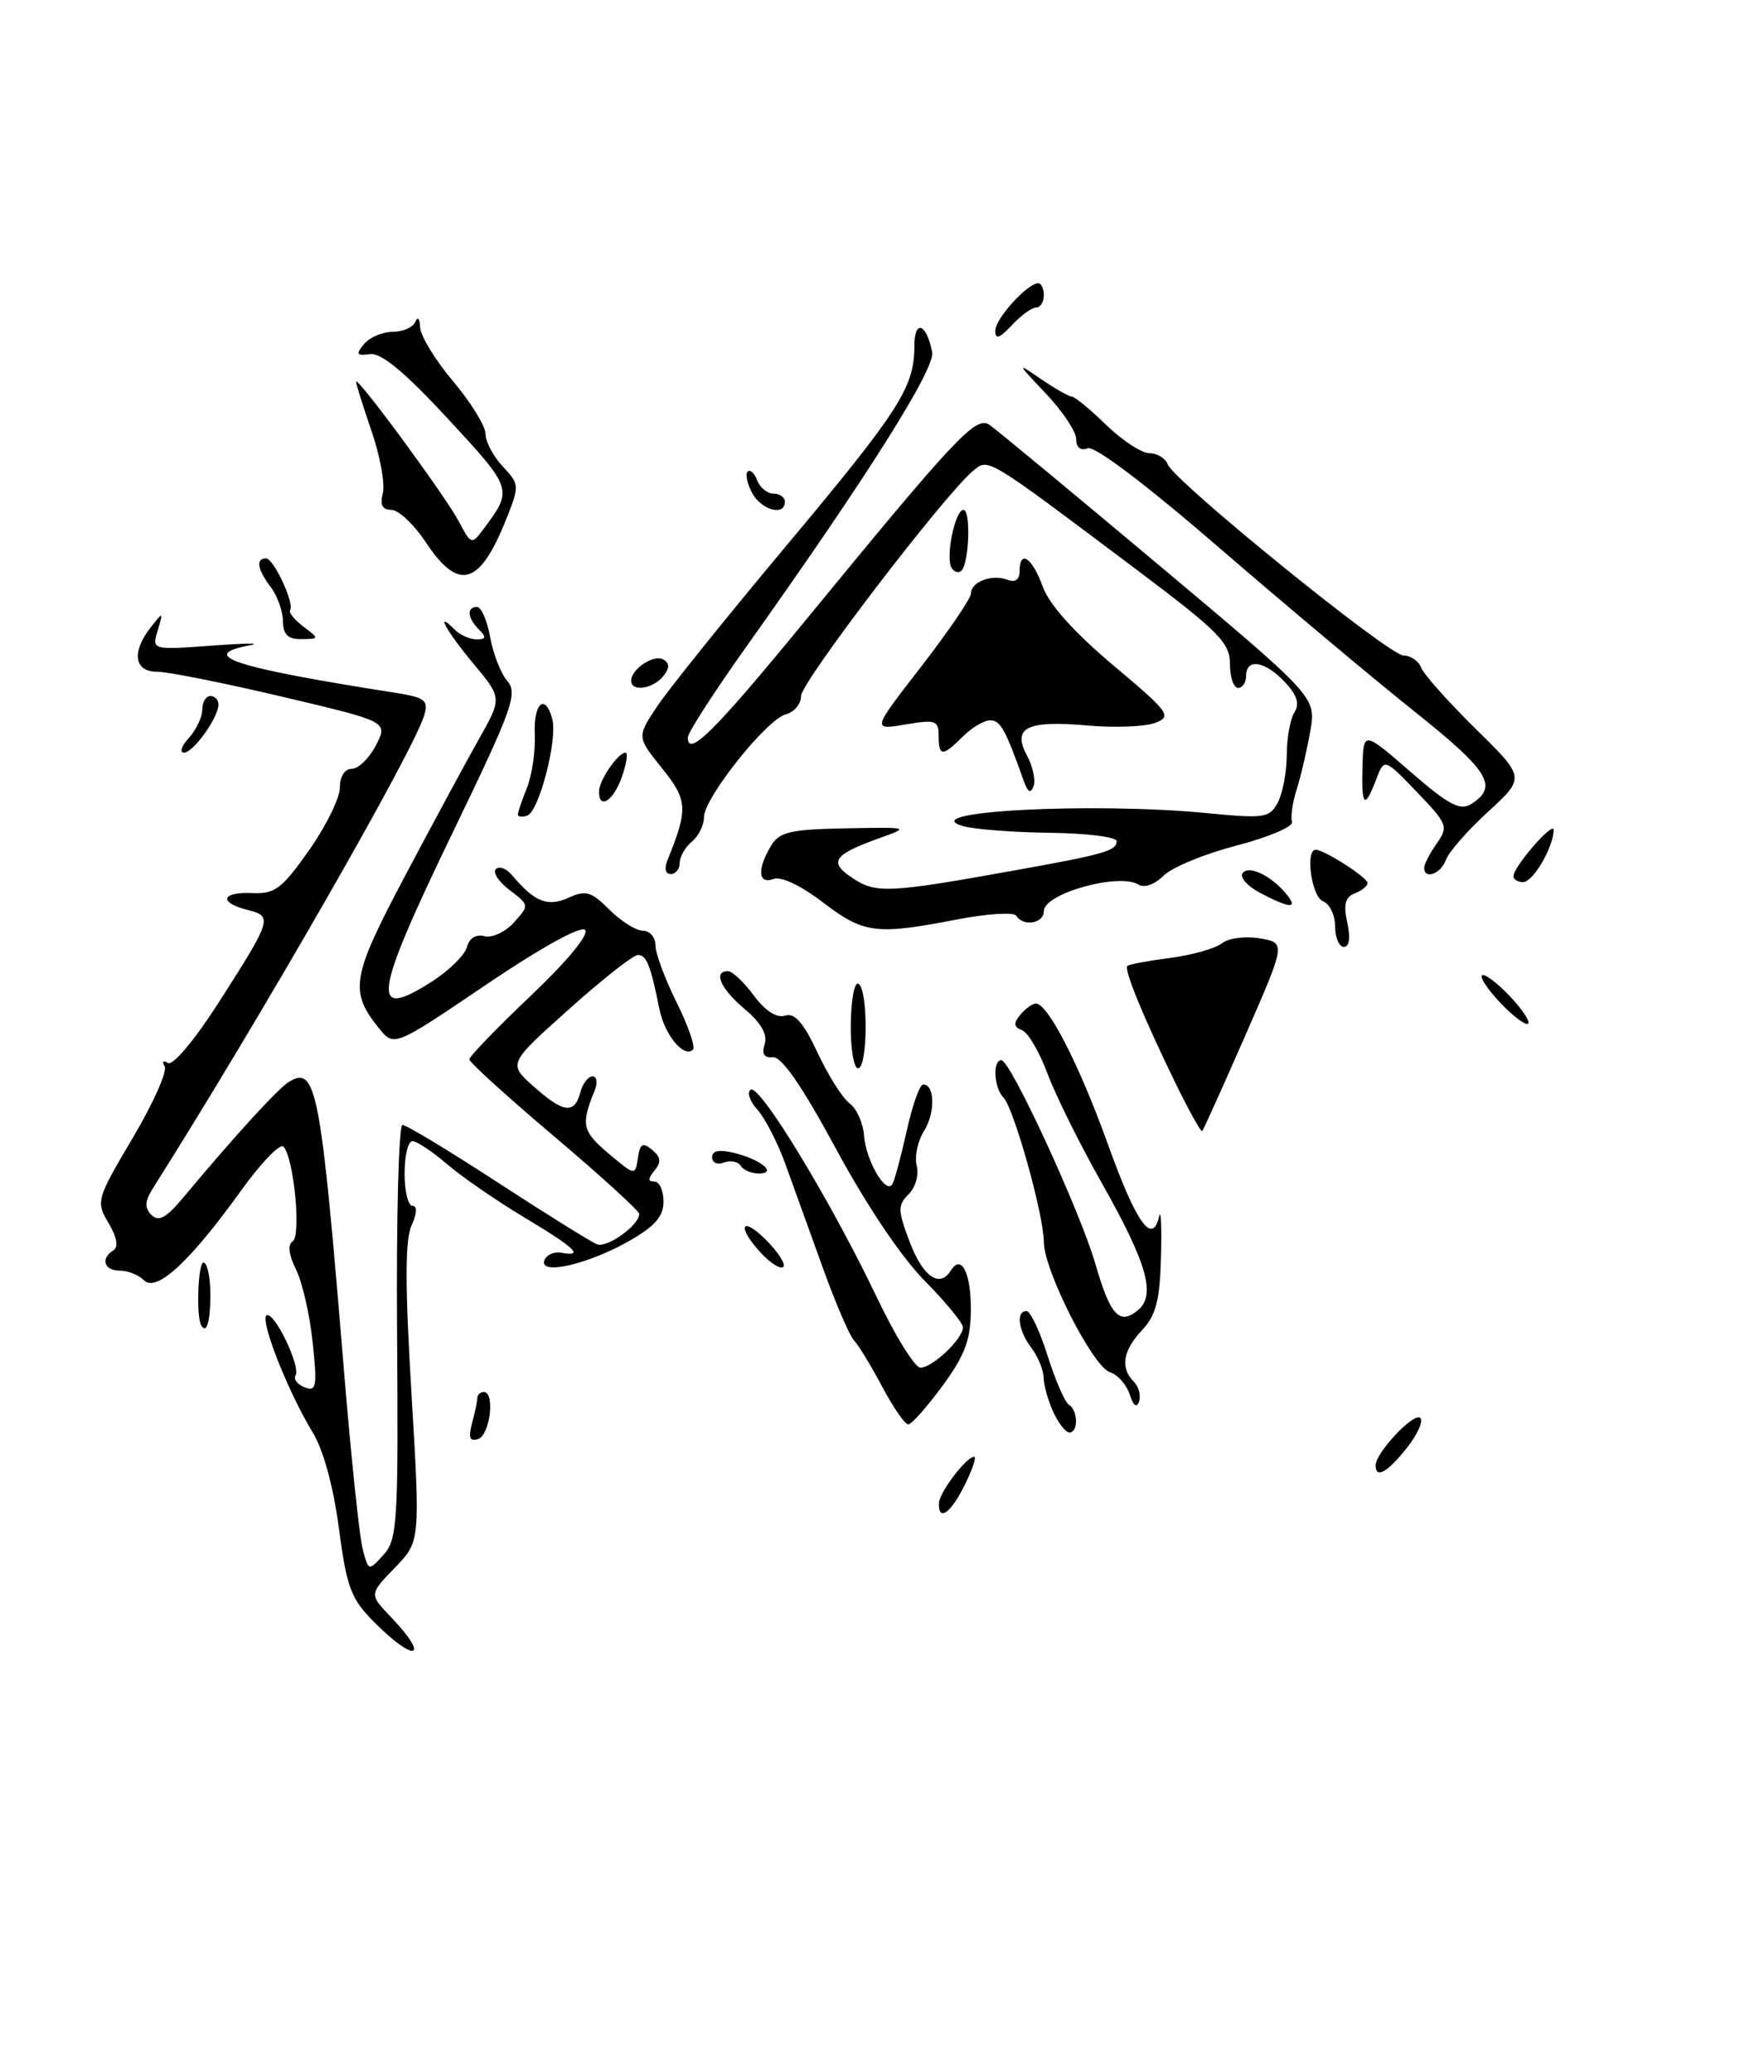 <?xml version="1.0" encoding="UTF-8" standalone="no"?>
<!DOCTYPE svg PUBLIC "-//W3C//DTD SVG 1.1//EN" "http://www.w3.org/Graphics/SVG/1.1/DTD/svg11.dtd" >
<svg xmlns="http://www.w3.org/2000/svg" xmlns:xlink="http://www.w3.org/1999/xlink" version="1.1" viewBox="0 0 218 256">
 <g >
 <path fill="currentColor"
d=" M 46.24 200.43 C 43.36 197.54 42.85 196.16 41.88 188.83 C 41.21 183.71 39.96 179.15 38.65 177.00 C 35.62 172.05 32.08 163.07 32.94 162.53 C 33.87 161.96 37.20 168.86 36.52 169.96 C 36.24 170.42 36.75 171.07 37.65 171.42 C 39.10 171.98 39.22 171.34 38.64 165.88 C 38.29 162.48 37.36 158.43 36.58 156.86 C 35.68 155.05 35.53 153.79 36.16 153.40 C 37.25 152.73 36.32 143.06 35.03 141.68 C 34.61 141.24 32.23 143.71 29.74 147.18 C 23.46 155.92 19.33 159.73 17.79 158.19 C 17.14 157.54 15.79 157.00 14.80 157.00 C 12.85 157.00 12.38 155.50 14.02 154.49 C 14.66 154.09 14.45 152.87 13.42 151.13 C 11.84 148.46 11.91 148.20 16.40 140.61 C 18.94 136.33 20.71 132.34 20.35 131.76 C 19.98 131.16 20.16 130.98 20.75 131.35 C 21.35 131.72 24.01 128.57 26.93 124.02 C 33.63 113.57 33.74 113.22 30.59 112.43 C 26.97 111.52 27.35 110.18 31.18 110.35 C 33.96 110.48 34.84 109.82 38.18 105.08 C 40.28 102.10 42.00 98.61 42.00 97.33 C 42.00 95.94 42.60 95.00 43.47 95.00 C 44.29 95.00 45.63 93.69 46.46 92.09 C 47.96 89.17 47.96 89.17 34.89 86.09 C 27.70 84.39 20.74 83.00 19.41 83.00 C 16.57 83.00 16.23 80.56 18.64 77.50 C 20.17 75.55 20.19 75.56 19.49 77.90 C 18.77 80.31 18.77 80.31 26.13 79.78 C 30.19 79.48 32.38 79.45 31.00 79.71 C 24.24 80.96 28.75 82.45 48.78 85.59 C 52.54 86.18 52.98 86.52 52.43 88.38 C 51.11 92.82 32.40 125.45 18.96 146.73 C 17.88 148.42 17.83 149.23 18.72 150.12 C 19.61 151.01 20.55 150.49 22.69 147.92 C 29.10 140.24 34.40 134.45 35.75 133.65 C 39.10 131.66 39.65 134.58 42.53 169.63 C 43.40 180.15 44.43 189.97 44.83 191.45 C 45.55 194.15 45.55 194.15 47.40 192.11 C 49.11 190.22 49.24 188.12 49.07 164.53 C 48.97 150.49 49.27 139.00 49.74 139.00 C 50.22 139.00 55.53 142.21 61.55 146.13 C 67.57 150.05 73.08 153.48 73.79 153.75 C 75.04 154.23 79.00 151.38 79.00 150.00 C 79.00 149.63 74.28 145.32 68.50 140.43 C 62.72 135.54 58.00 131.25 58.00 130.90 C 58.00 130.54 61.42 127.00 65.60 123.03 C 70.13 118.73 72.84 115.44 72.30 114.90 C 71.77 114.37 66.81 117.11 60.06 121.68 C 48.71 129.36 48.71 129.36 46.84 127.06 C 43.14 122.48 43.44 120.72 50.03 108.28 C 53.46 101.80 57.57 94.19 59.16 91.37 C 62.05 86.25 62.05 86.25 58.53 82.03 C 55.17 78.01 53.65 75.25 56.20 77.80 C 56.86 78.46 58.07 79.00 58.90 79.00 C 60.07 79.00 60.13 78.73 59.20 77.80 C 57.76 76.36 57.64 75.00 58.95 75.00 C 59.48 75.00 60.21 76.69 60.58 78.75 C 60.95 80.81 61.91 83.25 62.71 84.17 C 64.01 85.67 63.31 87.63 56.09 102.57 C 46.11 123.21 45.67 126.21 53.37 121.29 C 55.49 119.93 57.44 118.02 57.70 117.03 C 57.99 115.92 58.83 115.40 59.88 115.68 C 60.81 115.92 62.45 115.16 63.51 113.98 C 65.43 111.86 65.43 111.83 62.99 109.99 C 61.64 108.97 60.87 107.80 61.28 107.39 C 61.69 106.98 62.58 107.31 63.26 108.12 C 66.06 111.45 67.68 112.10 70.25 110.93 C 72.39 109.96 73.06 110.15 75.31 112.40 C 76.74 113.83 78.60 115.00 79.45 115.00 C 80.30 115.00 81.00 115.81 81.00 116.80 C 81.00 117.80 82.18 120.97 83.62 123.86 C 85.05 126.74 85.96 129.37 85.64 129.69 C 84.54 130.79 82.13 127.88 81.49 124.68 C 80.40 119.25 79.90 118.00 78.83 118.00 C 78.26 118.00 74.42 121.02 70.30 124.71 C 62.80 131.43 62.80 131.43 65.91 134.21 C 69.61 137.52 71.00 137.71 71.71 135.00 C 72.00 133.90 72.68 133.00 73.22 133.00 C 73.77 133.00 73.89 133.78 73.49 134.75 C 71.77 138.94 71.95 139.78 75.17 142.50 C 78.47 145.28 78.50 145.29 78.83 143.10 C 79.09 141.30 79.42 141.11 80.59 142.07 C 81.68 142.98 81.75 143.60 80.89 144.63 C 80.06 145.64 80.05 146.00 80.88 146.00 C 81.49 146.00 82.00 147.11 82.00 148.46 C 82.00 150.30 80.94 151.52 77.75 153.34 C 72.67 156.23 66.62 157.62 67.27 155.74 C 67.51 155.06 68.45 154.63 69.35 154.79 C 72.27 155.32 71.13 154.22 64.75 150.40 C 61.31 148.33 57.02 145.38 55.22 143.82 C 53.41 142.27 51.50 141.00 50.97 141.00 C 50.43 141.00 50.00 142.80 50.00 145.00 C 50.00 147.20 50.44 149.00 50.98 149.00 C 51.58 149.00 51.54 149.92 50.86 151.42 C 50.05 153.18 50.05 158.83 50.85 172.15 C 51.94 190.47 51.94 190.47 48.78 193.73 C 45.62 196.99 45.62 196.99 48.31 199.80 C 53.24 204.95 51.31 205.54 46.24 200.43 Z  M 116.03 185.75 C 116.07 184.43 119.42 180.00 120.39 180.00 C 120.70 180.00 120.18 181.56 119.23 183.48 C 117.49 186.98 115.97 188.06 116.03 185.75 Z  M 170.00 181.06 C 170.00 179.50 174.77 174.44 175.53 175.20 C 175.92 175.59 175.17 177.25 173.87 178.90 C 171.46 181.94 170.00 182.76 170.00 181.06 Z  M 58.33 175.88 C 58.69 174.57 58.98 173.16 58.99 172.75 C 58.99 172.34 59.36 172.00 59.80 172.00 C 61.20 172.00 60.56 177.31 59.10 177.80 C 58.05 178.15 57.86 177.66 58.33 175.88 Z  M 130.16 174.45 C 129.52 173.05 128.99 171.14 128.97 170.20 C 128.95 169.27 128.28 167.63 127.47 166.56 C 125.84 164.41 125.52 162.00 126.86 162.00 C 127.34 162.00 128.50 164.47 129.46 167.50 C 130.41 170.52 131.59 173.25 132.09 173.56 C 133.23 174.26 133.29 177.00 132.16 177.00 C 131.70 177.00 130.80 175.85 130.16 174.45 Z  M 109.03 171.36 C 107.68 168.80 106.10 166.21 105.53 165.61 C 104.97 165.00 103.21 160.90 101.63 156.50 C 100.05 152.10 97.98 146.36 97.03 143.75 C 96.08 141.13 94.53 138.14 93.59 137.10 C 92.64 136.05 92.28 134.95 92.78 134.64 C 93.90 133.94 102.68 148.40 108.33 160.24 C 110.62 165.05 113.06 168.99 113.75 168.99 C 115.23 169.00 119.00 165.43 119.00 164.01 C 119.00 163.47 116.86 160.87 114.25 158.23 C 111.39 155.34 107.04 148.86 103.32 141.96 C 99.16 134.26 96.61 130.55 95.53 130.64 C 94.43 130.74 94.11 130.24 94.50 129.01 C 94.88 127.82 94.06 126.39 92.03 124.68 C 89.04 122.16 88.09 120.00 89.97 120.00 C 90.50 120.00 91.94 121.35 93.16 123.01 C 94.57 124.91 95.98 125.82 97.02 125.49 C 98.21 125.12 99.29 126.34 101.04 130.08 C 102.35 132.89 104.14 135.71 105.00 136.34 C 105.87 136.98 106.67 138.77 106.78 140.32 C 107.01 143.40 109.49 147.65 110.28 146.32 C 110.55 145.87 111.35 142.91 112.05 139.75 C 112.75 136.59 113.66 134.00 114.09 134.00 C 115.54 134.00 115.60 137.51 114.19 139.75 C 113.41 140.99 113.00 142.91 113.29 144.02 C 113.59 145.14 113.14 146.72 112.29 147.56 C 110.92 148.94 110.94 149.55 112.46 153.55 C 114.08 157.79 116.15 159.19 117.51 156.98 C 118.79 154.91 120.00 157.26 119.98 161.81 C 119.96 165.57 119.26 167.44 116.47 171.25 C 114.55 173.86 112.65 176.00 112.24 176.00 C 111.83 176.00 110.39 173.91 109.03 171.36 Z  M 139.61 172.30 C 139.22 171.09 138.12 169.85 137.16 169.55 C 135.06 168.88 129.00 156.95 129.00 153.47 C 129.00 150.16 125.29 136.89 124.01 135.61 C 122.84 134.44 122.64 131.00 123.75 131.00 C 124.88 131.00 133.49 149.66 135.38 156.20 C 137.21 162.54 138.35 163.78 140.63 161.89 C 142.89 160.02 141.76 156.09 136.13 146.12 C 133.45 141.38 130.44 135.32 129.45 132.65 C 128.46 129.99 127.05 127.57 126.30 127.29 C 125.27 126.89 125.22 126.44 126.10 125.38 C 126.73 124.62 127.60 124.00 128.02 124.00 C 129.51 124.00 133.38 131.56 136.93 141.42 C 140.42 151.13 142.41 153.93 143.25 150.31 C 143.47 149.31 143.58 151.55 143.48 155.27 C 143.34 160.67 142.87 162.51 141.15 164.34 C 138.77 166.87 138.42 169.02 140.11 170.71 C 140.72 171.32 141.02 172.43 140.77 173.16 C 140.48 174.02 140.06 173.71 139.61 172.30 Z  M 24.86 163.75 C 24.23 162.63 24.48 156.00 25.14 156.00 C 25.61 156.00 26.00 157.80 26.00 160.00 C 26.00 163.32 25.51 164.92 24.86 163.75 Z  M 94.10 154.88 C 91.01 151.56 91.54 150.09 94.70 153.24 C 96.18 154.73 97.13 156.21 96.80 156.54 C 96.47 156.86 95.26 156.12 94.10 154.88 Z  M 91.53 144.04 C 91.20 143.52 90.28 143.34 89.47 143.65 C 88.66 143.96 88.00 143.67 88.00 143.00 C 88.00 142.17 88.89 142.00 90.75 142.46 C 94.09 143.29 96.12 145.00 93.76 145.00 C 92.86 145.00 91.85 144.57 91.53 144.04 Z  M 145.24 133.77 C 141.33 125.76 138.88 119.79 139.32 119.35 C 139.50 119.16 141.87 118.72 144.58 118.37 C 147.29 118.02 150.18 117.20 151.00 116.56 C 151.84 115.91 153.91 115.64 155.71 115.95 C 158.91 116.50 158.91 116.50 153.88 127.99 C 151.11 134.31 148.72 139.61 148.57 139.76 C 148.42 139.91 146.92 137.22 145.24 133.77 Z  M 105.14 126.50 C 105.18 123.48 105.61 121.26 106.10 121.56 C 107.31 122.31 107.25 132.00 106.04 132.00 C 105.51 132.00 105.10 129.53 105.14 126.50 Z  M 185.50 124.00 C 183.93 122.36 182.87 120.80 183.15 120.52 C 183.42 120.25 184.93 121.36 186.50 123.00 C 188.07 124.64 189.13 126.20 188.85 126.48 C 188.58 126.75 187.07 125.64 185.50 124.00 Z  M 165.00 114.47 C 165.00 113.08 164.32 111.68 163.50 111.36 C 162.09 110.82 161.27 105.00 162.60 105.00 C 163.67 105.00 169.00 108.42 169.00 109.11 C 169.00 109.48 168.29 110.06 167.42 110.39 C 166.24 110.84 166.01 111.76 166.50 114.00 C 166.91 115.89 166.76 117.00 166.08 117.00 C 165.49 117.00 165.00 115.86 165.00 114.47 Z  M 101.71 111.51 C 98.96 109.40 96.51 108.25 95.57 108.61 C 93.69 109.33 93.55 107.36 95.29 104.50 C 96.32 102.79 97.67 102.48 104.50 102.35 C 112.50 102.20 112.50 102.20 108.52 103.62 C 102.95 105.63 102.37 106.54 105.41 108.53 C 108.28 110.42 109.89 110.34 125.50 107.53 C 136.52 105.55 138.00 105.12 138.00 103.93 C 138.00 103.42 134.29 102.96 129.75 102.90 C 125.21 102.85 120.38 102.47 119.00 102.07 C 112.84 100.26 134.92 99.09 149.16 100.47 C 156.25 101.16 156.89 101.07 157.91 99.17 C 158.51 98.05 159.01 95.41 159.02 93.32 C 159.02 91.22 159.45 88.83 159.97 88.02 C 160.64 86.96 160.29 85.87 158.78 84.27 C 156.34 81.67 154.00 81.30 154.00 83.50 C 154.00 84.33 153.55 85.00 153.00 85.00 C 152.45 85.00 152.00 83.66 152.00 82.03 C 152.00 79.41 150.63 78.03 140.25 70.23 C 121.77 56.35 122.19 56.60 120.28 58.16 C 116.84 60.96 99.00 84.29 99.00 85.99 C 99.00 86.97 98.16 87.99 97.12 88.26 C 94.74 88.88 87.00 98.60 87.00 100.97 C 87.00 101.95 86.33 103.32 85.50 104.00 C 84.67 104.68 84.00 105.86 84.00 106.62 C 84.00 107.38 83.50 108.00 82.89 108.00 C 82.23 108.00 82.07 107.29 82.50 106.25 C 85.06 99.94 84.99 98.88 81.81 94.92 C 78.70 91.05 78.70 91.05 81.22 87.27 C 82.60 85.20 89.75 76.30 97.12 67.50 C 111.20 50.67 113.00 47.86 113.00 42.75 C 113.00 39.42 114.49 39.93 115.20 43.50 C 115.61 45.53 107.17 58.91 92.32 79.78 C 88.29 85.44 85.00 90.54 85.00 91.12 C 85.00 93.64 88.24 90.43 99.33 76.92 C 118.25 53.85 120.60 51.35 122.29 52.50 C 123.09 53.05 132.51 60.84 143.21 69.82 C 162.66 86.14 162.66 86.14 161.93 90.32 C 161.53 92.62 160.78 95.85 160.26 97.50 C 159.73 99.15 159.47 100.97 159.67 101.55 C 159.87 102.13 156.80 103.44 152.85 104.47 C 148.90 105.49 144.83 107.17 143.80 108.20 C 142.72 109.28 141.41 109.75 140.71 109.31 C 138.31 107.80 129.00 110.40 129.00 112.58 C 129.00 114.11 126.45 114.54 125.59 113.15 C 125.30 112.68 122.02 112.89 118.28 113.61 C 108.26 115.55 106.76 115.36 101.71 111.51 Z  M 155.73 110.33 C 154.21 109.53 153.22 108.45 153.54 107.93 C 154.22 106.83 157.04 108.13 158.95 110.45 C 160.51 112.32 159.45 112.29 155.73 110.33 Z  M 187.04 108.25 C 187.09 107.03 191.99 101.40 192.00 102.55 C 192.00 104.63 189.47 108.98 188.25 108.99 C 187.56 109.00 187.02 108.66 187.04 108.25 Z  M 176.00 107.22 C 176.00 106.79 176.70 105.45 177.55 104.23 C 179.02 102.14 178.89 101.81 175.09 97.85 C 171.07 93.67 171.07 93.67 170.06 96.34 C 168.64 100.07 168.23 99.67 168.38 94.66 C 168.50 90.32 168.50 90.32 174.31 95.36 C 179.03 99.46 180.44 100.21 181.81 99.35 C 185.22 97.20 184.05 95.28 174.80 87.91 C 169.69 83.83 158.84 74.73 150.67 67.68 C 141.65 59.88 135.28 55.06 134.42 55.39 C 133.54 55.73 133.00 55.30 133.00 54.26 C 133.00 53.34 131.31 50.80 129.25 48.63 C 125.62 44.80 125.60 44.74 128.65 46.84 C 130.39 48.03 132.10 49.00 132.45 49.00 C 132.81 49.00 134.72 50.57 136.70 52.50 C 138.69 54.42 141.09 56.00 142.05 56.00 C 143.00 56.00 144.02 56.62 144.31 57.37 C 145.13 59.50 171.65 81.00 173.46 81.00 C 174.34 81.00 175.32 81.68 175.64 82.51 C 175.96 83.34 178.99 86.73 182.36 90.05 C 188.50 96.08 188.50 96.08 183.91 100.29 C 181.38 102.60 179.03 105.29 178.69 106.25 C 178.07 107.98 176.00 108.73 176.00 107.22 Z  M 64.00 100.65 C 64.00 100.36 64.51 98.86 65.13 97.32 C 65.75 95.77 66.18 92.81 66.09 90.75 C 65.91 86.86 67.40 85.58 68.26 88.88 C 68.92 91.41 66.60 100.30 65.15 100.78 C 64.52 100.99 64.00 100.93 64.00 100.65 Z  M 74.03 97.75 C 74.07 96.36 76.39 93.00 77.31 93.00 C 77.63 93.00 77.43 94.35 76.85 96.00 C 75.81 98.99 73.97 100.13 74.03 97.75 Z  M 126.52 96.50 C 124.28 90.18 123.63 89.00 122.38 89.00 C 121.62 89.00 120.10 89.90 119.00 91.00 C 116.48 93.52 116.00 93.51 116.00 90.91 C 116.00 89.02 115.61 88.89 111.88 89.52 C 107.75 90.22 107.75 90.22 113.88 82.32 C 117.24 77.97 120.00 73.92 120.00 73.32 C 120.00 71.88 122.60 70.91 124.50 71.64 C 125.45 72.00 126.00 71.62 126.00 70.61 C 126.00 67.85 127.54 68.85 128.85 72.45 C 129.65 74.69 132.72 78.11 137.55 82.18 C 144.52 88.04 144.87 88.51 142.76 89.32 C 141.52 89.79 137.78 89.94 134.47 89.65 C 126.91 88.98 125.06 89.88 126.91 93.34 C 127.64 94.69 128.01 96.41 127.73 97.15 C 127.38 98.09 127.02 97.90 126.52 96.50 Z  M 23.35 91.17 C 24.26 90.17 25.00 88.59 25.00 87.67 C 25.00 86.75 25.45 86.00 26.00 86.00 C 26.55 86.00 27.00 86.47 27.00 87.04 C 27.00 88.65 23.89 93.00 22.73 93.00 C 22.16 93.00 22.43 92.18 23.35 91.17 Z  M 78.00 84.12 C 78.00 82.65 80.84 80.79 82.00 81.50 C 82.79 81.99 82.76 82.58 81.93 83.59 C 80.63 85.15 78.00 85.50 78.00 84.12 Z  M 34.97 76.75 C 34.95 75.51 34.28 73.63 33.47 72.56 C 31.81 70.36 31.58 69.00 32.88 69.00 C 33.83 69.00 36.43 74.60 35.85 75.41 C 35.66 75.69 36.40 76.59 37.50 77.43 C 39.48 78.92 39.47 78.94 37.25 78.97 C 35.58 78.99 34.99 78.42 34.97 76.75 Z  M 52.62 67.00 C 51.16 64.80 49.25 63.00 48.37 63.00 C 47.24 63.00 46.93 62.39 47.31 60.93 C 47.60 59.80 46.98 56.35 45.92 53.28 C 44.87 50.20 44.00 47.45 44.00 47.17 C 44.00 46.28 55.08 61.34 56.71 64.44 C 58.20 67.28 58.30 67.32 59.70 65.44 C 63.42 60.46 63.42 60.47 55.39 51.78 C 50.04 46.00 47.13 43.58 45.74 43.76 C 44.06 43.98 43.94 43.78 44.99 42.51 C 45.68 41.68 47.28 41.00 48.54 41.00 C 49.80 41.00 51.06 40.44 51.34 39.75 C 51.62 39.06 51.88 39.37 51.92 40.44 C 51.96 41.50 53.80 44.51 56.00 47.12 C 58.20 49.72 60.00 52.65 60.00 53.61 C 60.00 54.58 60.96 56.39 62.13 57.64 C 64.21 59.85 64.22 60.00 62.54 64.20 C 59.27 72.38 56.67 73.12 52.62 67.00 Z  M 117.60 70.17 C 116.82 68.90 118.02 63.00 119.07 63.00 C 119.99 63.00 119.78 69.55 118.82 70.51 C 118.48 70.85 117.93 70.70 117.60 70.17 Z  M 92.95 60.91 C 92.34 59.77 92.09 58.58 92.40 58.27 C 92.70 57.96 93.24 58.45 93.58 59.36 C 93.93 60.26 94.84 61.00 95.61 61.00 C 96.37 61.00 97.00 61.45 97.00 62.00 C 97.00 63.82 94.09 63.04 92.95 60.91 Z  M 123.00 40.86 C 123.00 39.38 126.97 35.00 128.31 35.00 C 128.69 35.00 129.00 35.67 129.00 36.50 C 129.00 37.33 128.57 38.00 128.04 38.00 C 127.51 38.00 126.16 38.98 125.04 40.19 C 123.51 41.82 123.00 41.99 123.00 40.86 Z "/>
</g>
</svg>
